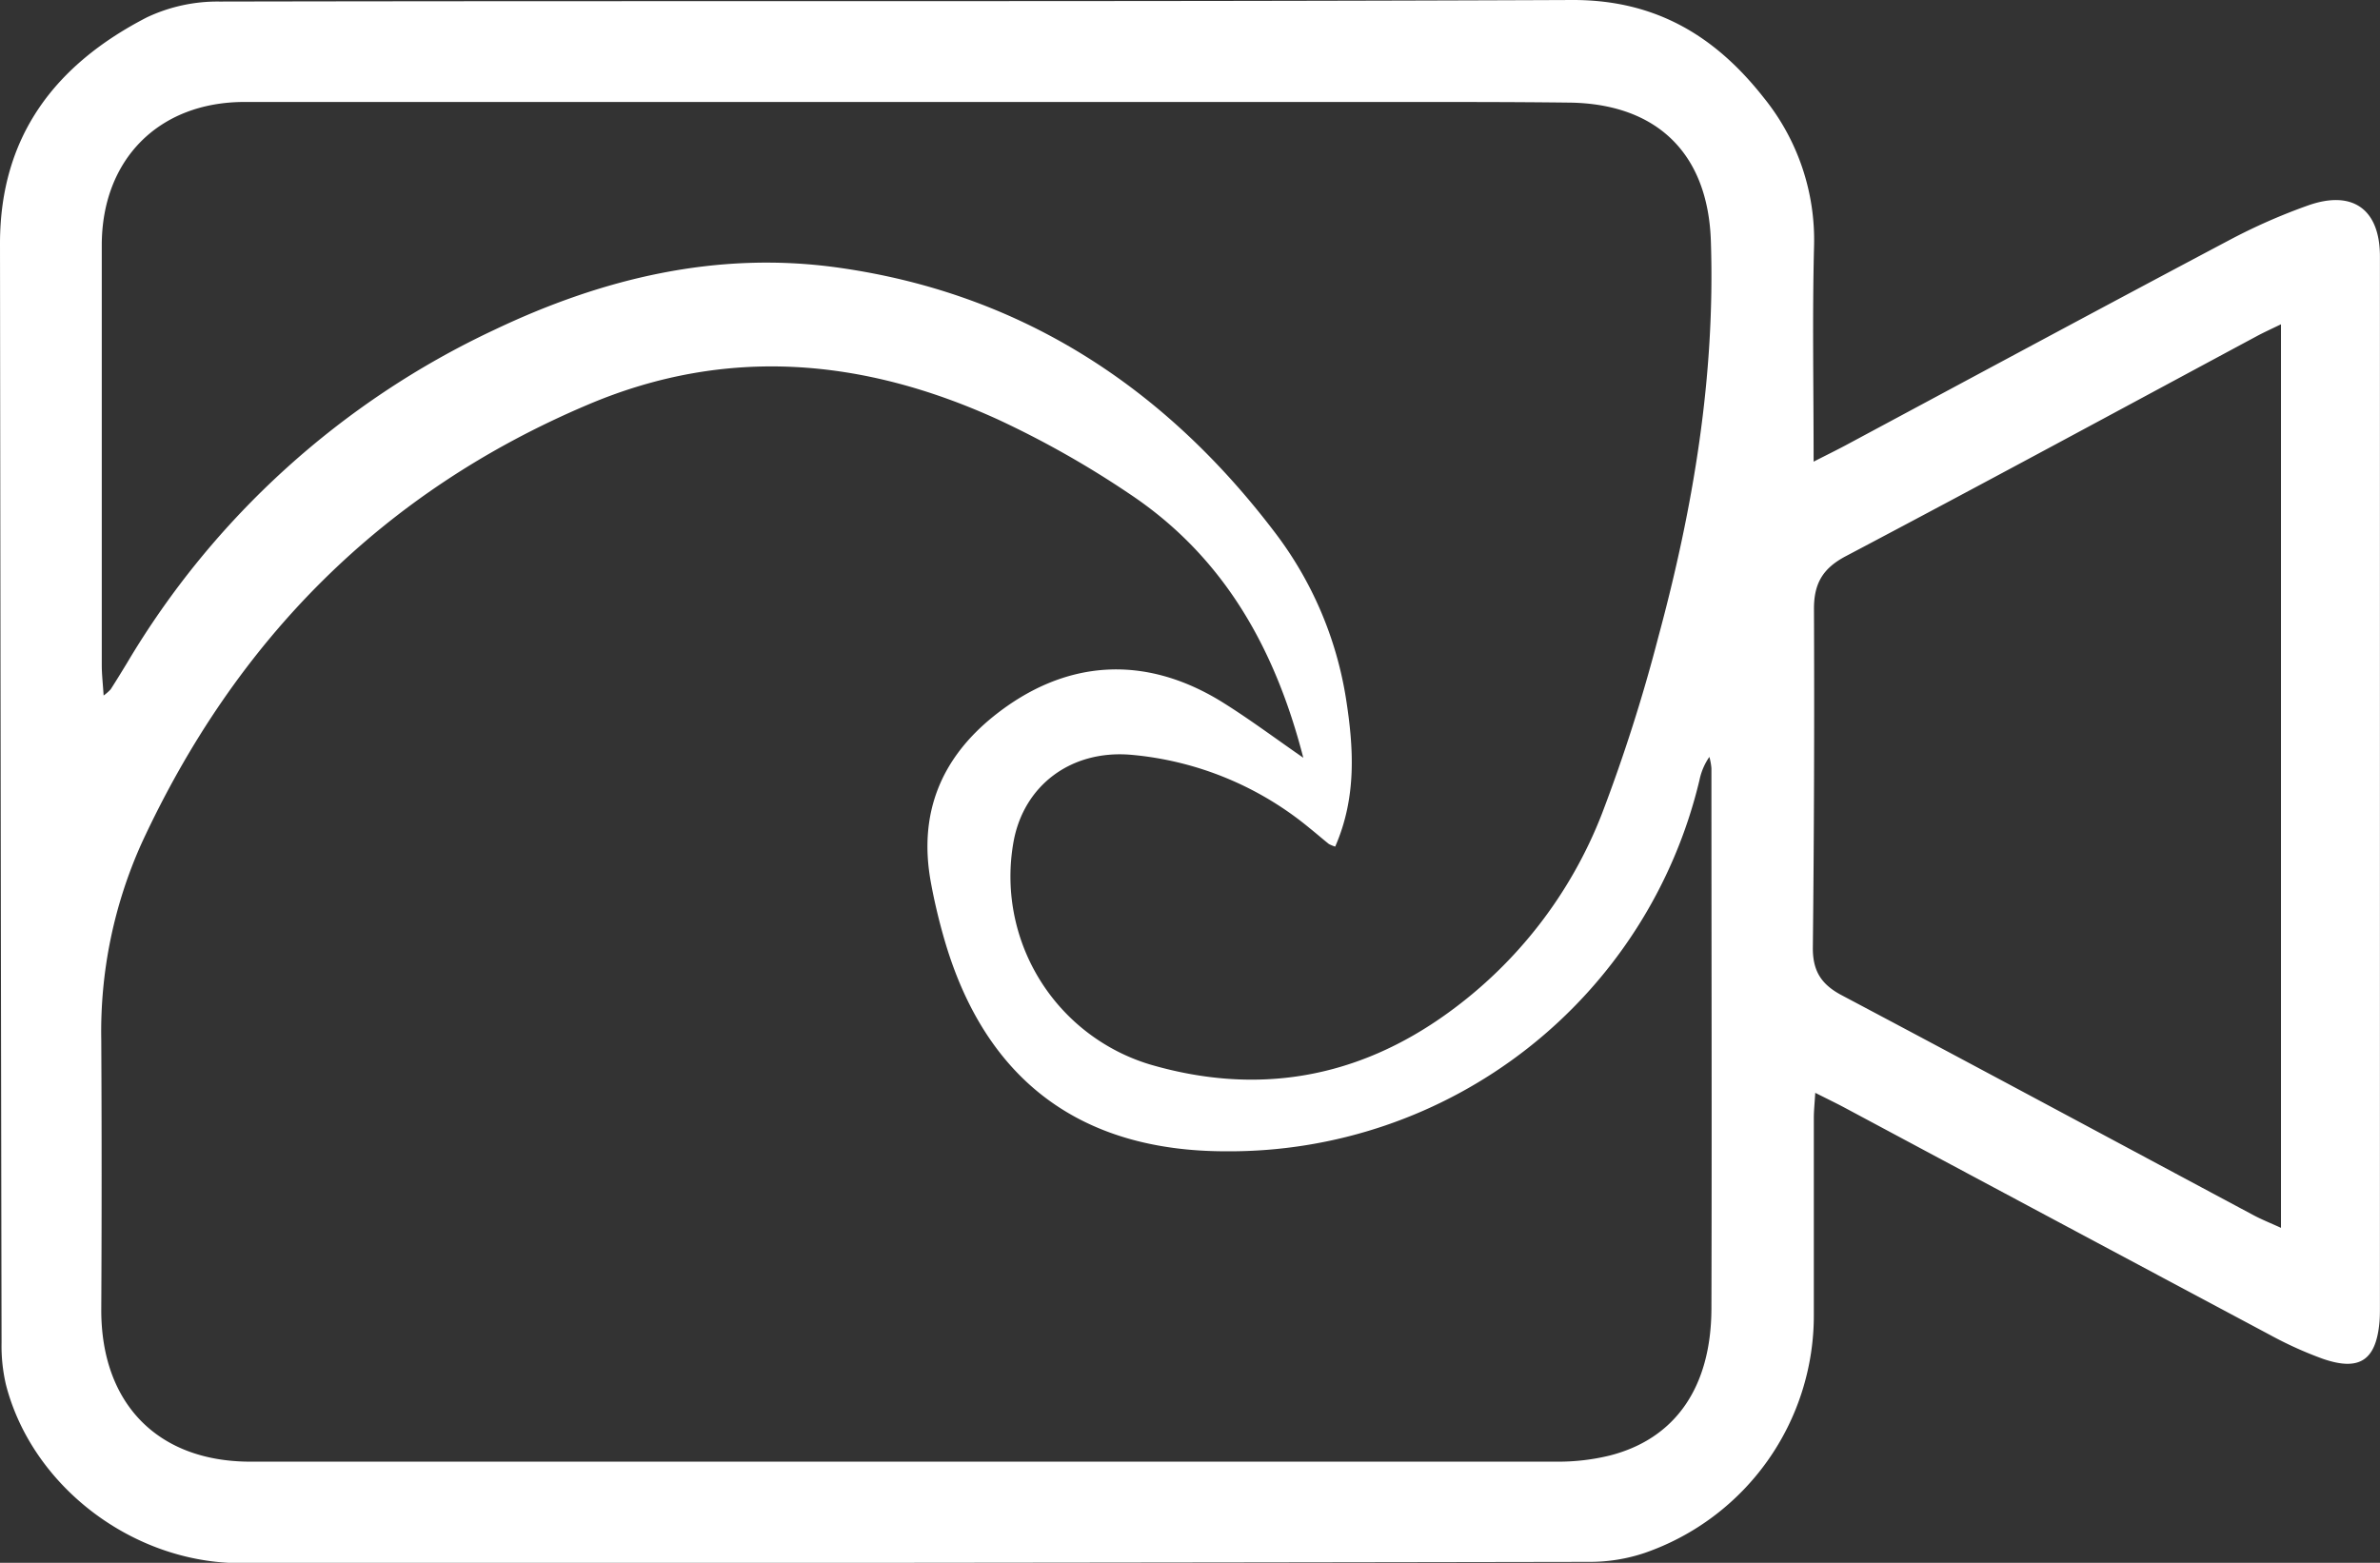 <svg xmlns="http://www.w3.org/2000/svg" viewBox="0 0 335.37 220.24"><rect x="0" y="0" width="335.37" height="220.24" fill="#333333" stroke="none"/><defs><style>.cls-1{fill:#fff;}</style></defs><title>logo_icon</title><g id="Layer_2" data-name="Layer 2"><g id="Layer_1-2" data-name="Layer 1"><path class="cls-1" d="M255.56,65.06c1.86-.95,3.15-1.58,4.41-2.25,18-9.65,36-19.35,54.07-28.92a82.84,82.84,0,0,1,11.2-4.94c6.31-2.23,10.12.57,10.12,7.19q0,74,0,147.94c0,.73,0,1.47-.06,2.2-.48,5.45-2.83,7-8,5.21a54.09,54.09,0,0,1-7.43-3.36q-30-16-59.89-32c-1.25-.67-2.53-1.28-4.19-2.12-.09,1.52-.2,2.52-.2,3.53,0,9.23,0,18.47,0,27.7a35.41,35.41,0,0,1-23.86,33.62,24.16,24.16,0,0,1-7.69,1.25q-95.06.17-190.12.18c-15.21,0-29.39-10.82-33.08-25.14a24,24,0,0,1-.62-5.91Q.08,111.76,0,34.33C0,19.16,7.82,9.09,20.67,2.46A23.26,23.26,0,0,1,30.94.22C94.53.09,158.11.27,221.69,0c11.72,0,20.08,5.17,26.82,13.74a31.85,31.85,0,0,1,7.11,21C255.37,44.6,255.56,54.46,255.56,65.06Zm-71.91,41.73c-4-15.55-11.32-28.45-24.55-37.23a134.54,134.54,0,0,0-18.58-10.49C121.68,50.51,102.45,48.72,82.91,57,53.82,69.3,33.2,90.26,20,118.74a64.64,64.64,0,0,0-5.73,27.81q.1,19,0,38.08c0,13.17,7.94,21.35,21,21.36q92.05,0,184.11,0a30.53,30.53,0,0,0,7.47-.87c9.22-2.36,14.28-9.62,14.31-20.71.07-25.39,0-50.77,0-76.16a8.67,8.67,0,0,0-.29-1.58,8.83,8.83,0,0,0-1.39,3.25,68.1,68.1,0,0,1-66.73,52.33c-20.58,0-34-10.11-39.72-30-.75-2.61-1.38-5.27-1.87-7.95-1.74-9.56,1.36-17.35,8.89-23.39,10-8,21.21-8.73,32.12-2C176,101.29,179.62,104,183.65,106.79Zm4.5,12.52a4.87,4.87,0,0,1-.9-.37c-.9-.72-1.77-1.48-2.67-2.2a45.75,45.75,0,0,0-25.22-10.37c-8.45-.71-15.07,4.31-16.53,12.2A27.68,27.68,0,0,0,162,150c15.16,4.45,29.29,2,42.09-7.29a62.56,62.56,0,0,0,21.63-28,235.88,235.88,0,0,0,7.93-24.83c4.95-18.29,8.07-36.89,7.43-55.93-.41-12.36-7.64-19.34-19.95-19.49-8.29-.1-16.58-.09-24.87-.09q-80.9,0-161.8,0c-12.1,0-20.11,8.12-20.12,20.18q0,29.59,0,59.18c0,1.32.16,2.64.26,4.29a6.44,6.44,0,0,0,1-.88c.79-1.23,1.56-2.49,2.32-3.74A118.81,118.81,0,0,1,69.71,46.46C84.9,39.23,101,35.34,118,37.7c25.77,3.58,46,16.77,61.58,37.25a52,52,0,0,1,10.08,23.47C190.76,105.4,191.18,112.35,188.15,119.3ZM321.42,45.7c-1.44.7-2.46,1.16-3.44,1.69-19.29,10.36-38.54,20.79-57.9,31-3.24,1.71-4.48,3.86-4.47,7.43q.1,23.91-.16,47.82c0,3.29,1.26,5.14,4.11,6.64,19.35,10.25,38.63,20.63,57.94,30.95,1.17.63,2.41,1.12,3.92,1.81Z"/></g></g></svg>